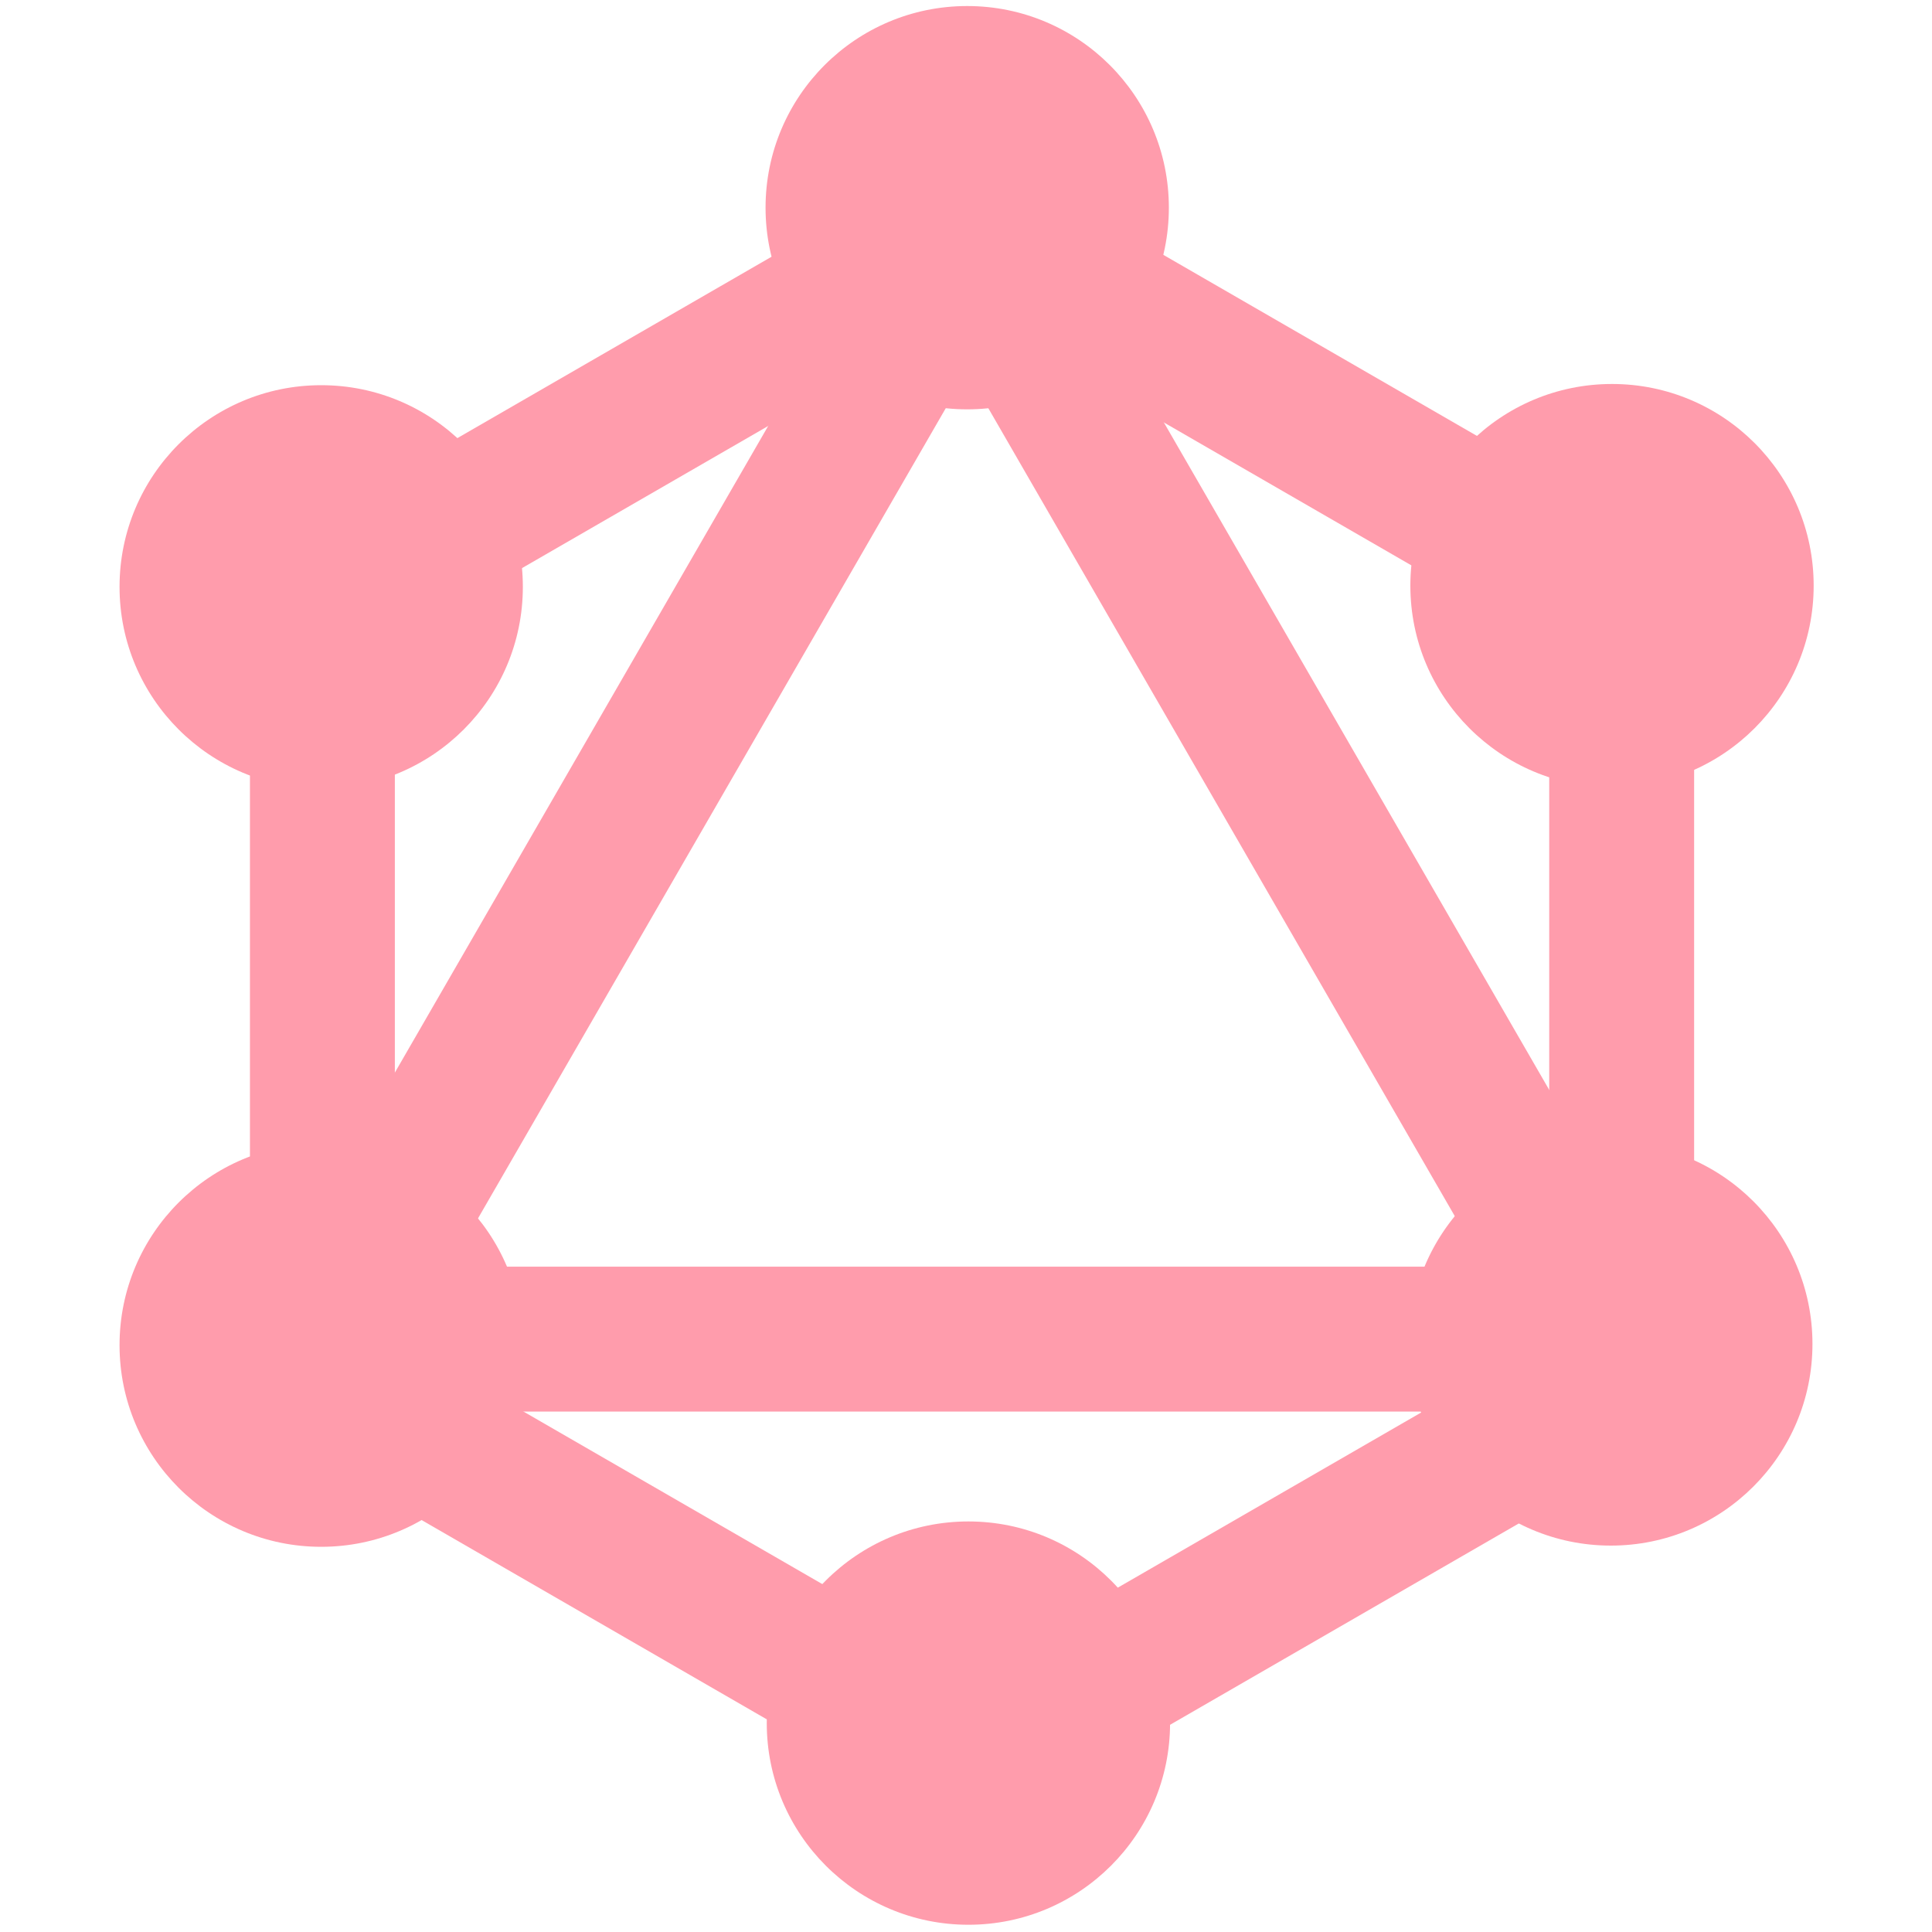 <!--
  Derived from vsc-material-theme-icons
  Licensed under Apache License 2.0
  http://www.apache.org/licenses/LICENSE-2.0
-->
<svg viewBox="0 0 16 16" xmlns="http://www.w3.org/2000/svg">
  <rect
    x="2.09"
    y="12.22"
    width="6"
    height="1.2"
    transform="translate(7.09 -.83) rotate(30)"
    fill="#ff9cac"
  />
  <rect
    x="1.9"
    y="3.08"
    width="6"
    height="1.2"
    transform="translate(-1.18 2.94) rotate(-30)"
    fill="#ff9cac"
  />
  <rect
    x="7.55"
    y="2.73"
    width="6"
    height="1.2"
    transform="translate(18.02 11.49) rotate(-150)"
    fill="#ff9cac"
  />
  <rect
    x="7.44"
    y="12.56"
    width="6"
    height="1.2"
    transform="translate(26.07 19.33) rotate(150)"
    fill="#ff9cac"
  />
  <rect
    x="10.42"
    y="7.8"
    width="6"
    height="1.2"
    transform="translate(5.03 21.82) rotate(-90)"
    fill="#ff9cac"
  />
  <rect
    x="6.01"
    y="6.17"
    width="9.65"
    height="1.2"
    transform="translate(10.39 19.54) rotate(-120)"
    fill="#ff9cac"
  />
  <rect
    x=".69"
    y="5.59"
    width="9.65"
    height="1.2"
    transform="translate(-2.6 7.87) rotate(-60)"
    fill="#ff9cac"
  />
  <rect
    x="-.33"
    y="7.8"
    width="6"
    height="1.2"
    transform="translate(-5.73 11.06) rotate(-90)"
    fill="#ff9cac"
  />
  <rect x="3.46" y="10.49" width="9.03" height="1.2" fill="#ff9cac" />
  <circle cx="2.66" cy="4.86" r="1.67" fill="#ff9cac" />
  <circle cx="8.01" cy="1.72" r="1.67" fill="#ff9cac" />
  <circle cx="13.35" cy="4.85" r="1.67" fill="#ff9cac" />
  <circle cx="13.34" cy="11.13" r="1.67" fill="#ff9cac" />
  <circle cx="8.02" cy="14.27" r="1.67" fill="#ff9cac" />
  <circle cx="2.66" cy="11.14" r="1.67" fill="#ff9cac" />
</svg>
